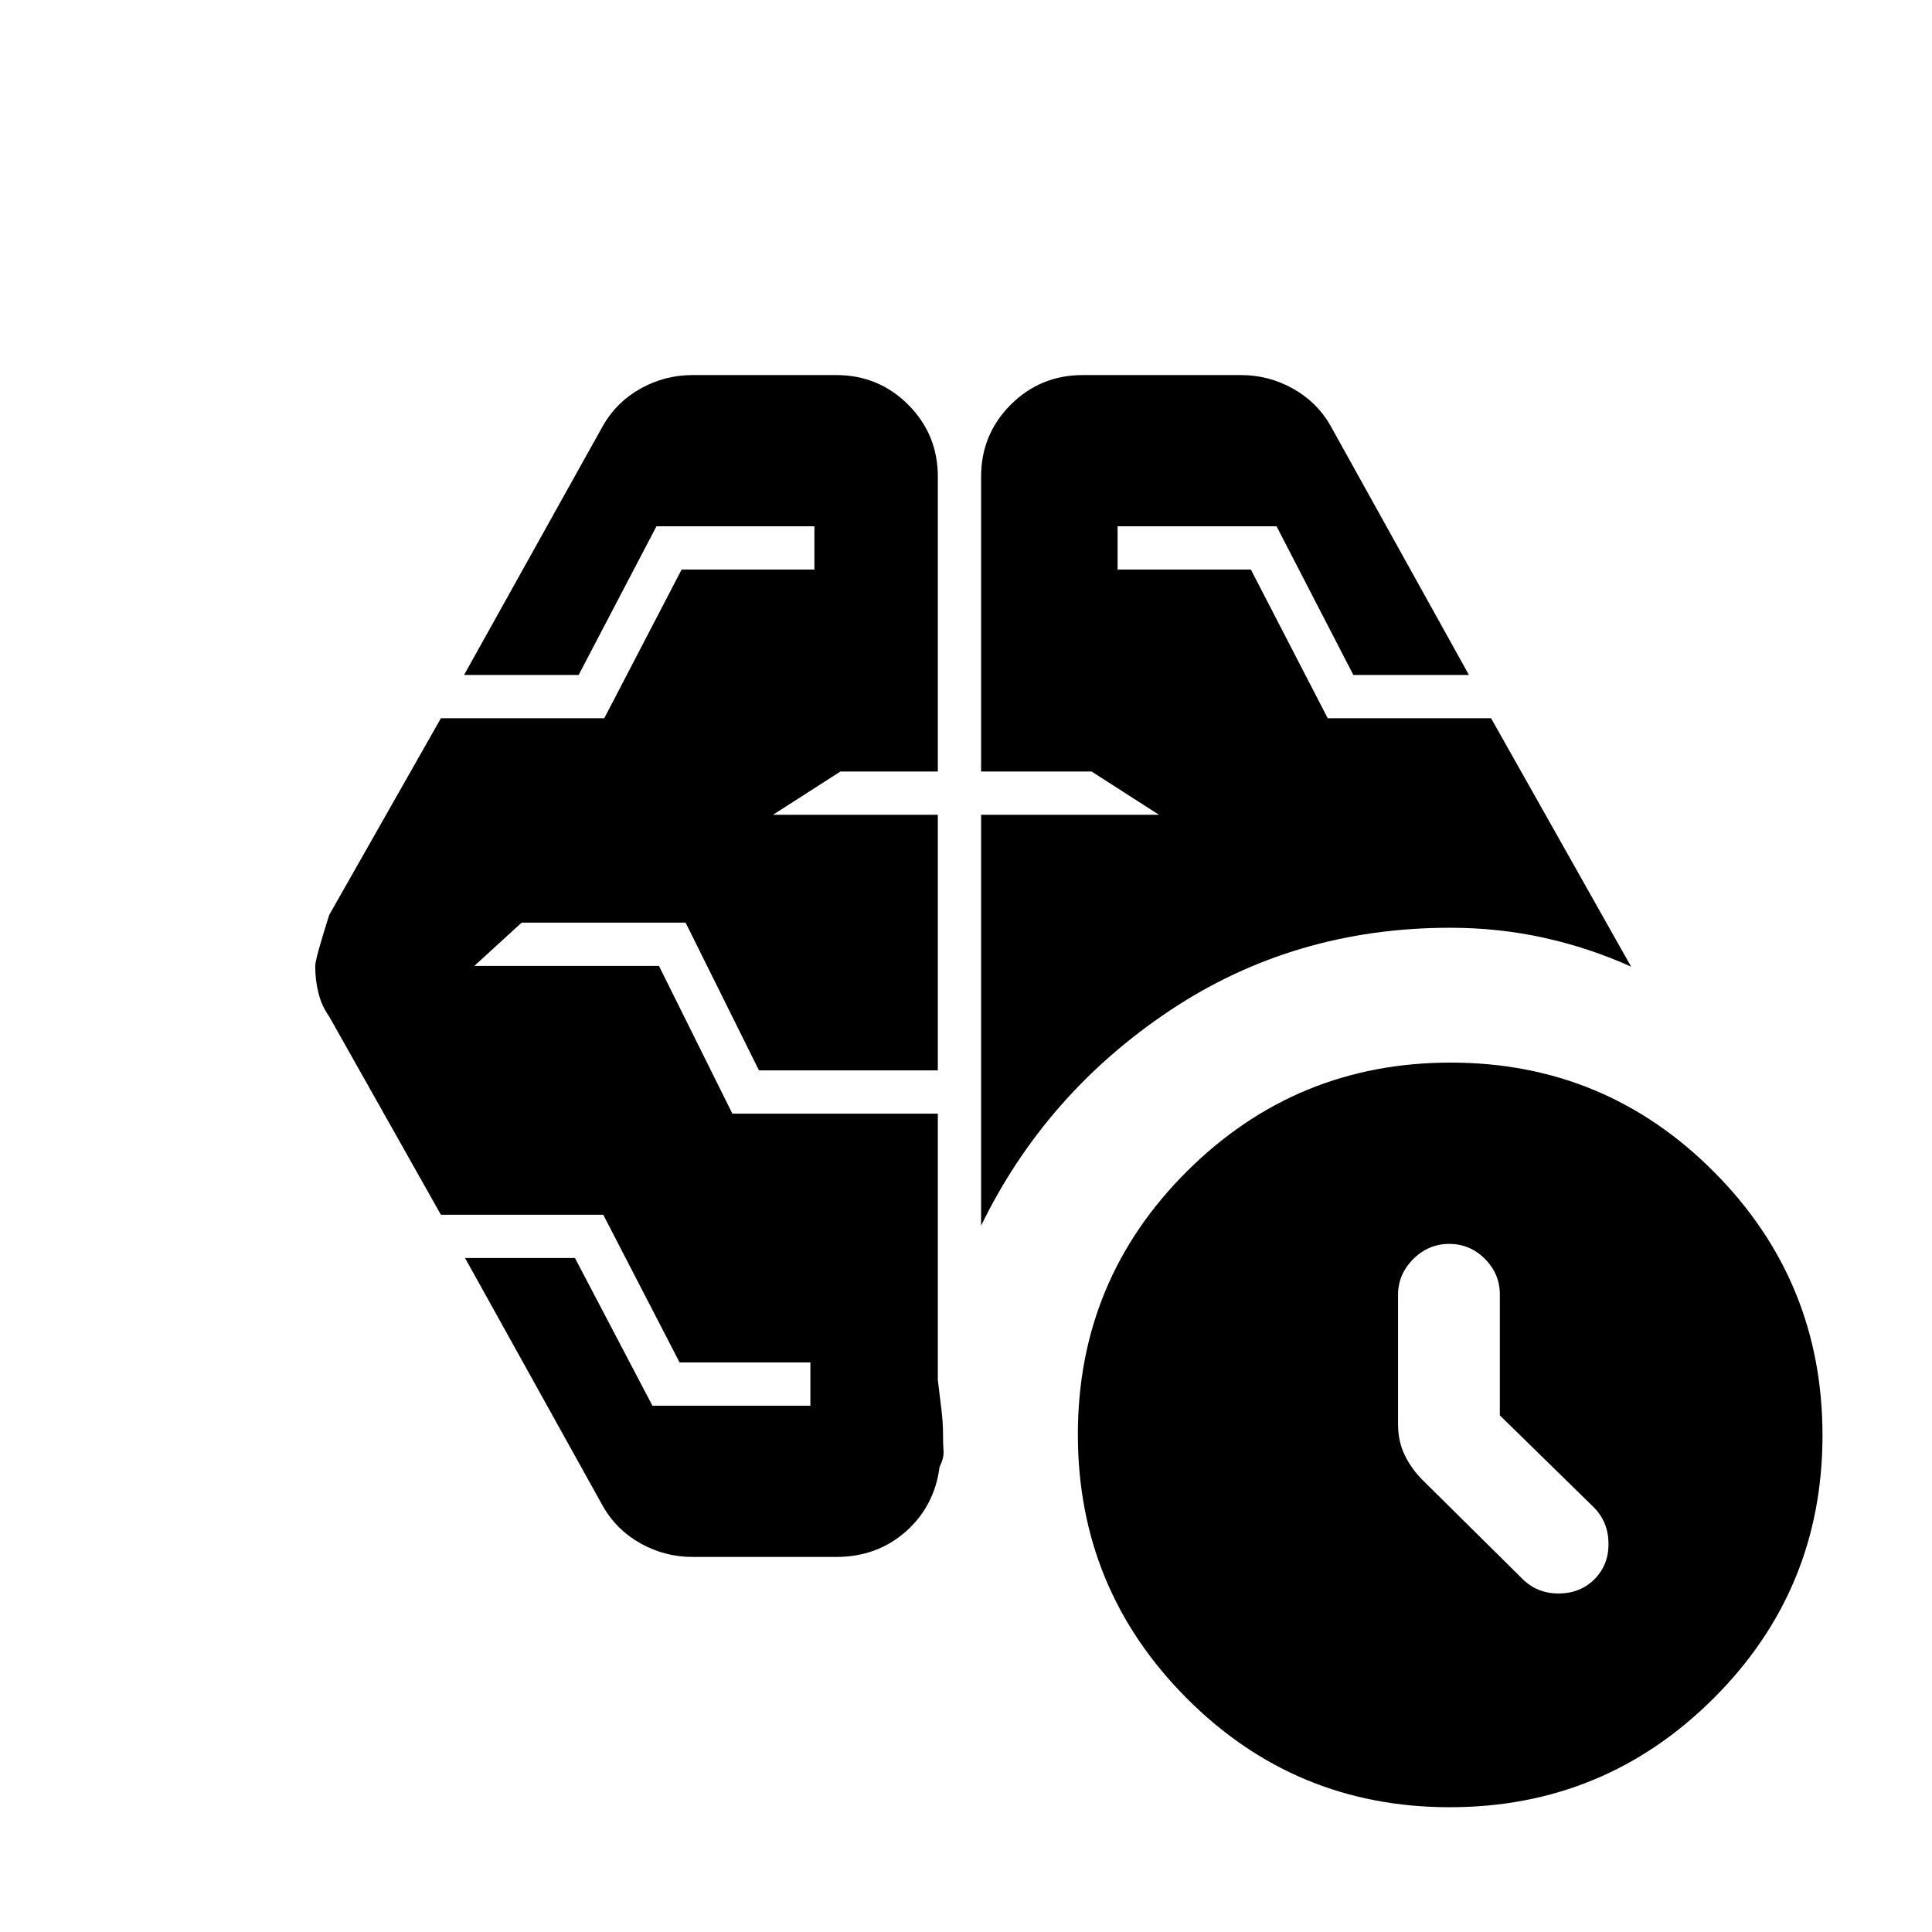 <svg xmlns="http://www.w3.org/2000/svg" height="20" viewBox="0 -960 960 960" width="20"><path d="M745.261-256.717v-60.022q0-10.318-7.428-17.746-7.429-7.428-17.746-7.428-10.317 0-17.865 7.548-7.548 7.548-7.548 17.865v64.065q0 8.696 3.359 15.533 3.358 6.837 8.667 12.145l50.191 49.692q7.342 6.978 17.878 6.859 10.535-.12 17.514-7.098 6.978-6.979 6.978-17.514 0-10.536-6.978-17.878l-47.022-46.021ZM487.5-350.978V-555.13h88.413l-33.5-21.5H487.5v-146.5q0-21.053 14.724-35.777T538-773.631h78.674q13.635 0 25.6 6.623 11.965 6.623 18.683 18.247l68.956 124.152h-57.435L634.304-698.5h-78.978v21.5h66.218l38.195 73.891h81.174L810.5-479.674q-20.935-9.413-43.413-14.369-22.479-4.957-46.5-4.957-77.674 0-139.38 41.185Q519.5-416.63 487.5-350.978Zm-72 164.609h-71.435q-13.635 0-25.6-6.623-11.965-6.623-18.683-18.247l-68.695-123.652h54.608l38.501 73.391h78.478V-283h-64.978l-37.935-73.391h-80.674l-55.5-98.479q-3.718-5.217-5.337-11.648-1.62-6.431-1.62-13.482 0-3.457 6.957-25.37l55.5-97.739h81.174L338.696-677h65.978v-21.5h-78.478l-38.674 73.891h-56.935l69.195-124.152q6.718-11.624 18.683-18.247 11.965-6.623 25.6-6.623H415.5q21.052 0 35.776 14.724Q466-744.183 466-723.13v146.5h-48.413l-33.5 21.5H466v127h-88.87l-36.456-73.413h-81.478l-23.5 21.5h91.739l36.485 73.413H466v132.326q.913 7.869 1.75 14.411.837 6.541.837 12.893 0 4.783.25 8.076.25 3.294-1.967 7.837-2.544 19.522-16.805 32.12-14.261 12.598-34.565 12.598ZM720.361-62q-76.774 0-130.774-54.226t-54-131q0-76.774 54.226-130.774t131-54q76.774 0 130.774 54.226t54 131q0 76.774-54.226 130.774t-131 54Z"/></svg>